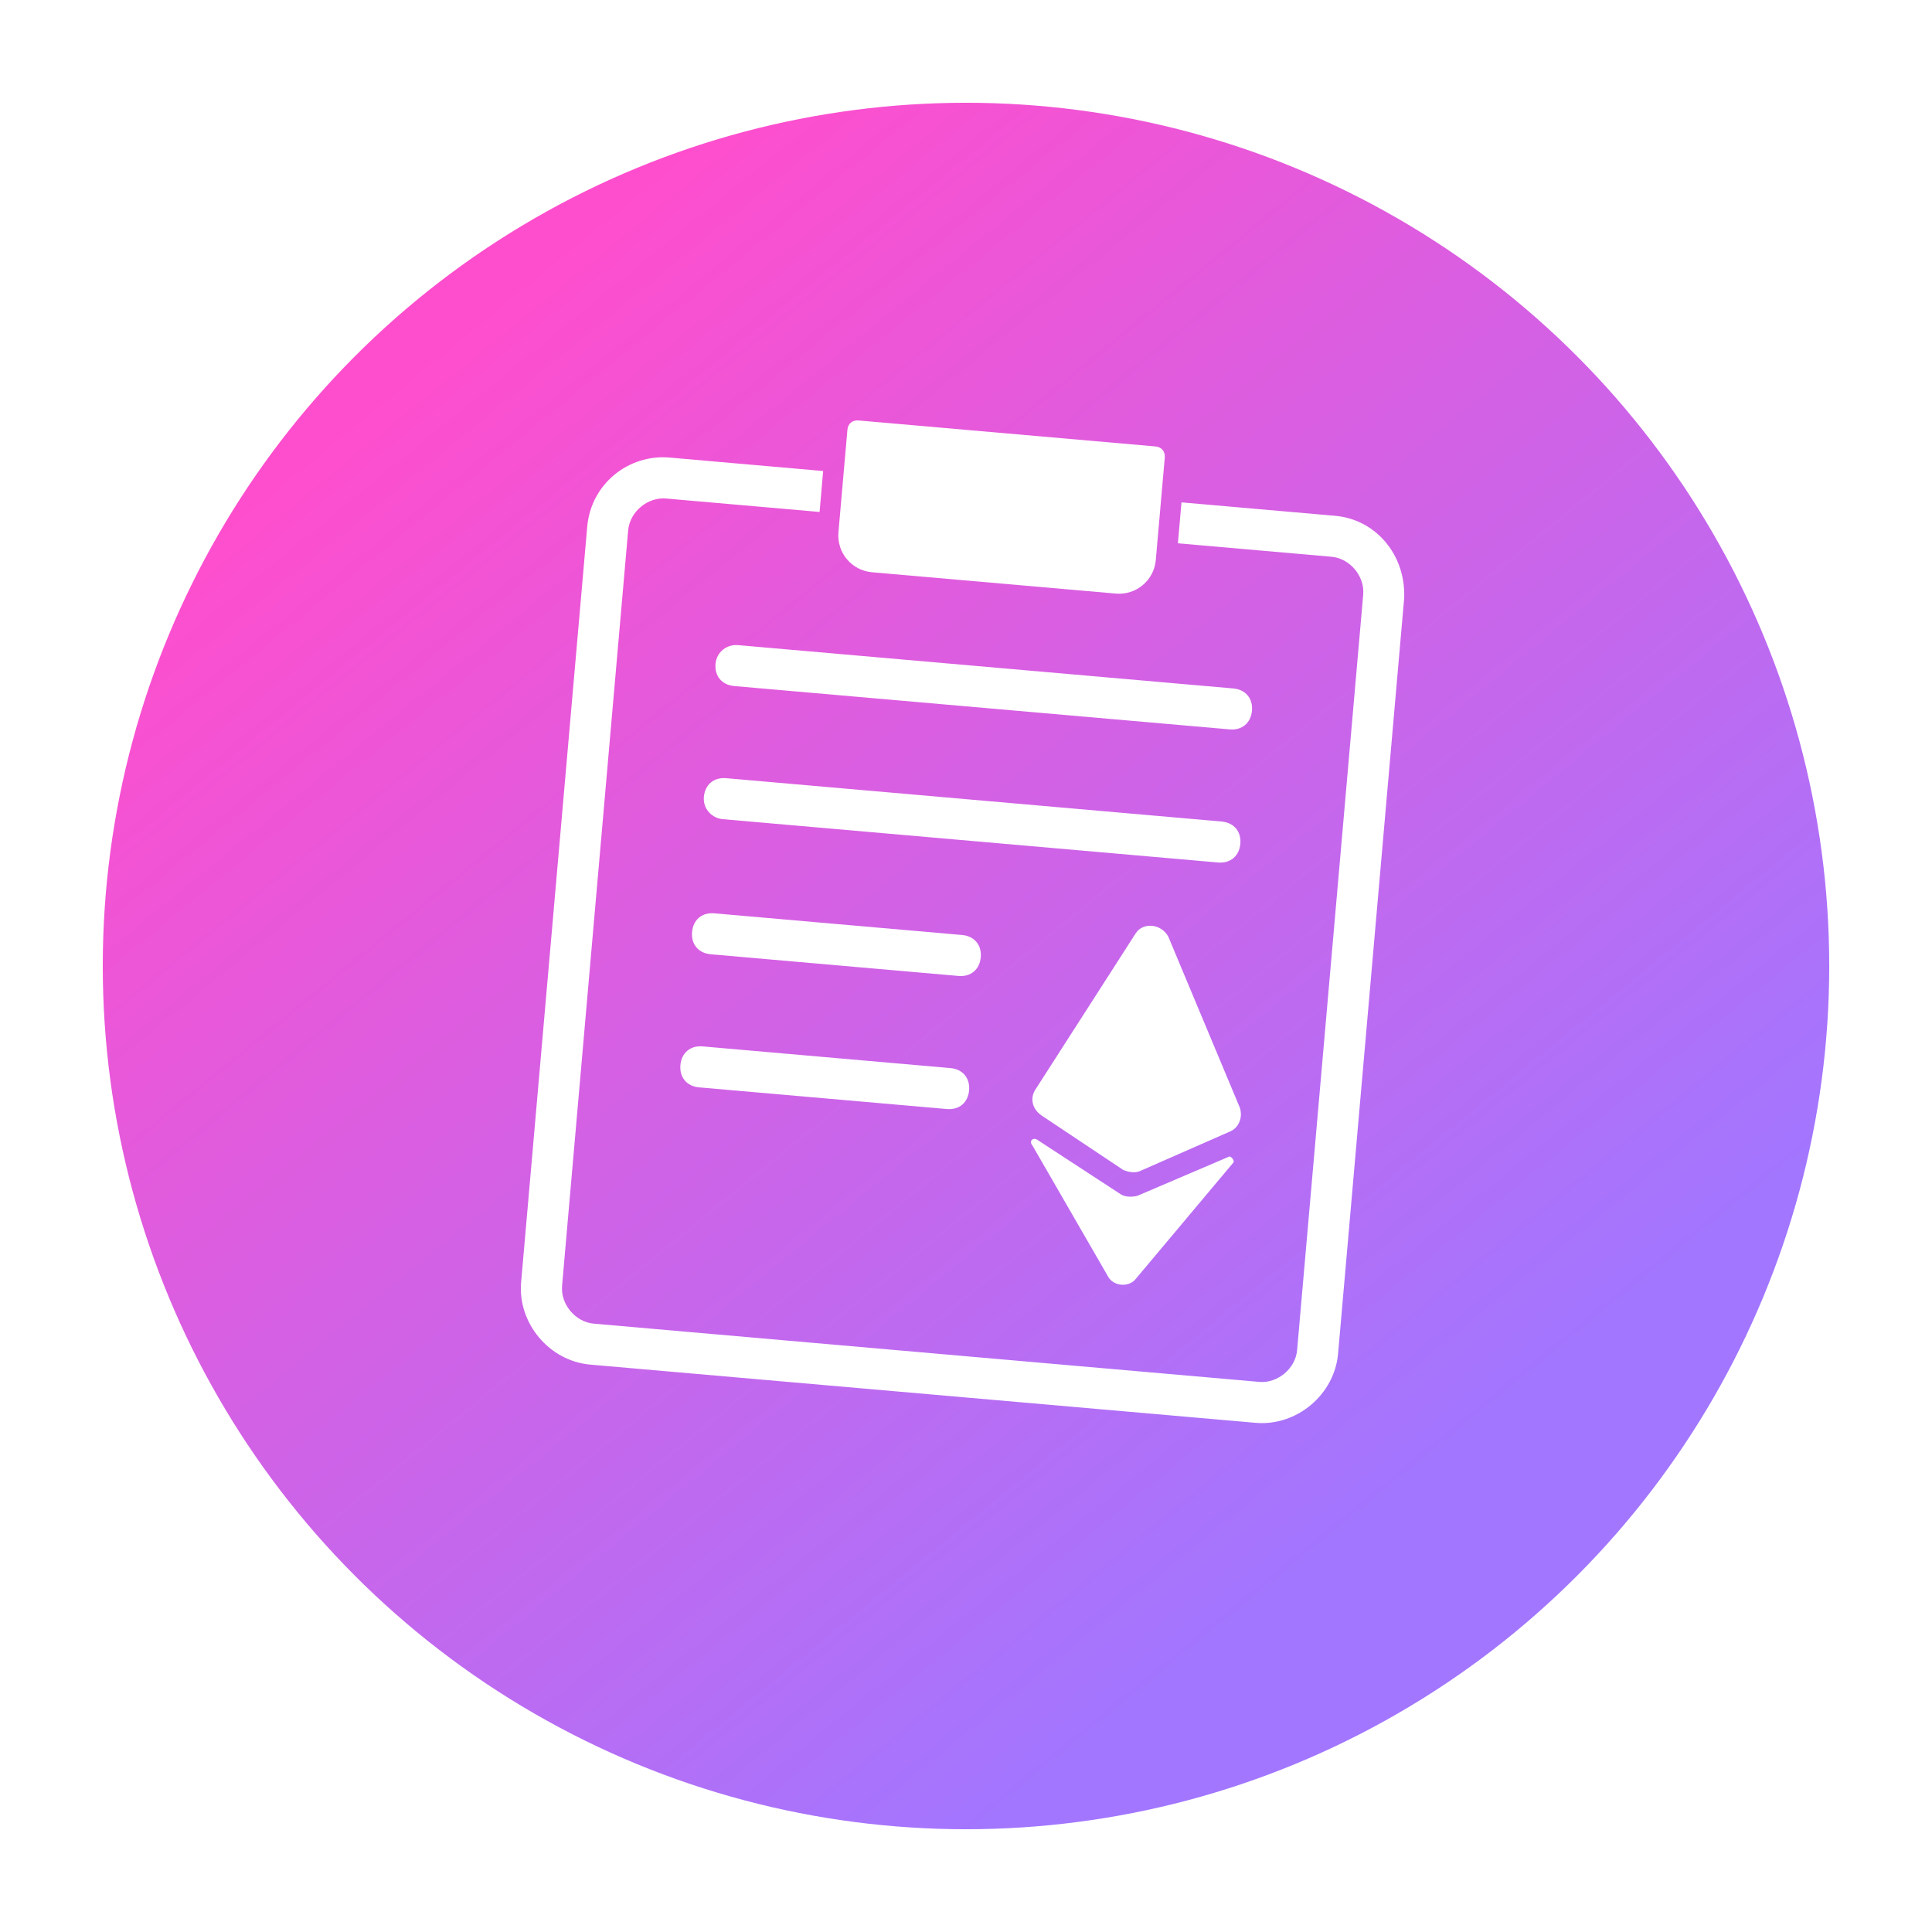 <svg width="94" height="94" viewBox="0 0 94 94" fill="none" xmlns="http://www.w3.org/2000/svg">
<g filter="url(#filter0_d)">
<circle cx="47" cy="44" r="42" fill="url(#paint0_linear)"/>
</g>
<path d="M55.246 45.427L50.365 53.03C50.131 53.411 50.187 53.918 50.659 54.261L54.643 56.918C54.933 57.044 55.232 57.07 55.44 56.988L59.824 55.062C60.24 54.898 60.483 54.417 60.327 53.902L56.84 45.566C56.494 44.934 55.598 44.855 55.246 45.427Z" fill="white"/>
<path d="M59.819 56.267L55.335 58.183C55.027 58.257 54.729 58.23 54.538 58.113L50.455 55.447C50.264 55.33 50.048 55.512 50.23 55.729L53.891 62.072C54.146 62.596 54.943 62.666 55.285 62.194L59.992 56.583C60.1 56.492 59.919 56.275 59.819 56.267Z" fill="white"/>
<path d="M64.955 25.096L57.484 24.442L57.31 26.434L64.781 27.088C65.678 27.166 66.405 28.033 66.326 28.93L63.11 65.689C63.032 66.586 62.165 67.313 61.269 67.235L28.892 64.402C27.996 64.324 27.268 63.457 27.347 62.56L30.563 25.801C30.642 24.904 31.508 24.177 32.405 24.255L39.876 24.909L40.05 22.917L32.579 22.263C30.587 22.089 28.754 23.535 28.571 25.627L25.355 62.386C25.18 64.378 26.726 66.22 28.718 66.394L61.094 69.227C63.087 69.401 64.928 67.856 65.103 65.864L68.319 29.104C68.402 27.003 66.948 25.27 64.955 25.096Z" fill="white"/>
<path d="M40.794 25.893C40.707 26.889 41.434 27.756 42.43 27.843L54.285 28.88C55.281 28.967 56.148 28.24 56.235 27.244L56.671 22.263C56.697 21.964 56.515 21.747 56.216 21.721L41.771 20.457C41.472 20.431 41.256 20.613 41.23 20.912L40.794 25.893Z" fill="white"/>
<path d="M34.813 32.296C34.761 32.894 35.124 33.327 35.722 33.379L59.83 35.488C60.428 35.541 60.861 35.177 60.913 34.579C60.966 33.982 60.602 33.548 60.004 33.496L35.897 31.387C35.398 31.343 34.865 31.698 34.813 32.296Z" fill="white"/>
<path d="M35.156 39.855L59.264 41.964C59.861 42.016 60.295 41.652 60.347 41.055C60.399 40.457 60.036 40.024 59.438 39.971L35.33 37.862C34.732 37.81 34.299 38.173 34.247 38.771C34.194 39.369 34.657 39.811 35.156 39.855Z" fill="white"/>
<path d="M46.809 45.492L34.755 44.437C34.157 44.385 33.724 44.748 33.671 45.346C33.619 45.944 33.983 46.377 34.58 46.429L46.634 47.484C47.232 47.536 47.665 47.173 47.718 46.575C47.77 45.977 47.406 45.544 46.809 45.492Z" fill="white"/>
<path d="M46.242 51.967L34.188 50.912C33.59 50.86 33.157 51.224 33.105 51.821C33.053 52.419 33.416 52.852 34.014 52.905L46.068 53.959C46.666 54.012 47.099 53.648 47.151 53.05C47.203 52.453 46.84 52.019 46.242 51.967Z" fill="white"/>
<defs>
<filter id="filter0_d" x="0" y="0" width="94" height="94" filterUnits="userSpaceOnUse" color-interpolation-filters="sRGB">
<feFlood flood-opacity="0" result="BackgroundImageFix"/>
<feColorMatrix in="SourceAlpha" type="matrix" values="0 0 0 0 0 0 0 0 0 0 0 0 0 0 0 0 0 0 127 0"/>
<feOffset dy="3"/>
<feGaussianBlur stdDeviation="2.5"/>
<feColorMatrix type="matrix" values="0 0 0 0 0 0 0 0 0 0 0 0 0 0 0 0 0 0 0.1 0"/>
<feBlend mode="normal" in2="BackgroundImageFix" result="effect1_dropShadow"/>
<feBlend mode="normal" in="SourceGraphic" in2="effect1_dropShadow" result="shape"/>
</filter>
<linearGradient id="paint0_linear" x1="23.5" y1="11.5" x2="70" y2="68.5" gradientUnits="userSpaceOnUse">
<stop stop-color="#FF4ECD"/>
<stop offset="1" stop-color="#A276FF"/>
</linearGradient>
</defs>
</svg>
